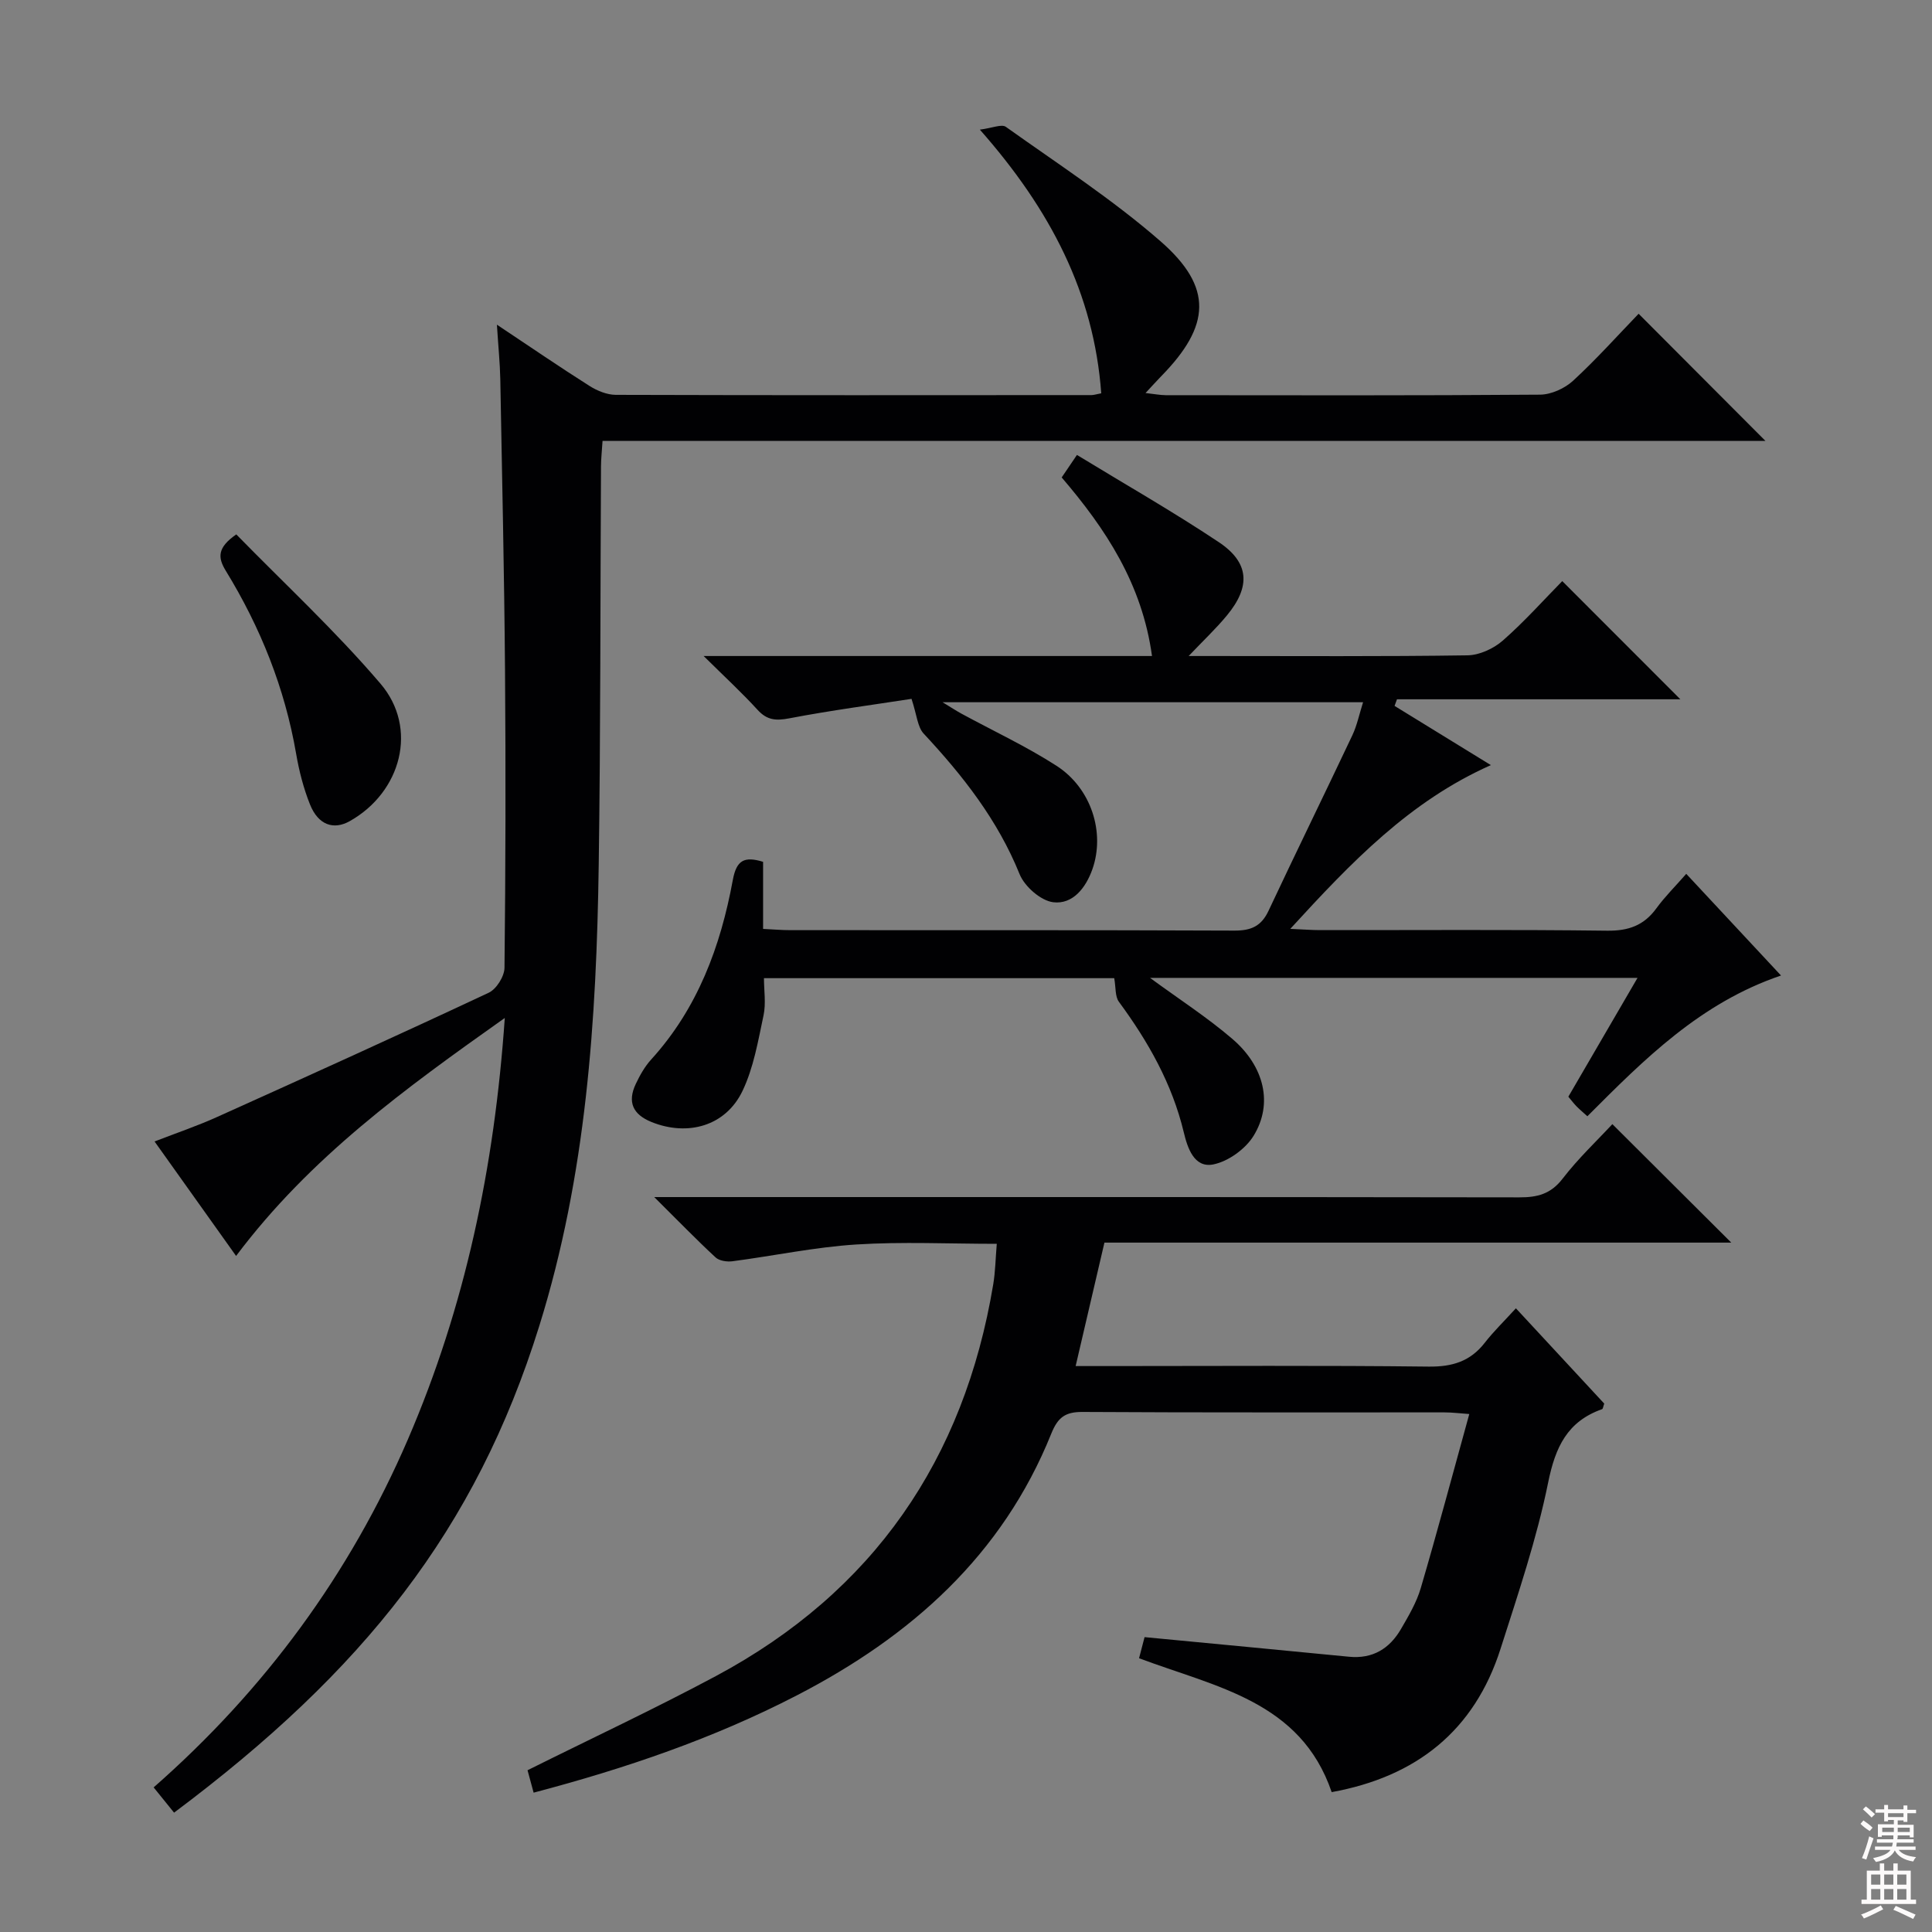 <svg enable-background="new 0 0 400 400" viewBox="0 0 400 400" xmlns="http://www.w3.org/2000/svg"><rect x="0" y="0" width="400" height="400" fill="#808080" stroke="none"/><g fill="#010103"><path d="m102.88 67.22c7.01 4.67 13.01 8.78 19.15 12.67 1.59 1.01 3.63 1.85 5.46 1.86 32.83.1 65.65.07 98.48.05.48 0 .96-.17 2.03-.37-1.52-20.76-10.53-38.04-25.13-54.59 2.54-.32 4.5-1.2 5.38-.58 10.81 7.71 22.03 14.98 32.01 23.68 10.94 9.54 10.41 17.5.13 27.98-.92.94-1.79 1.92-3.22 3.45 1.82.2 3.01.44 4.2.45 25.83.02 51.66.09 77.48-.11 2.32-.02 5.11-1.29 6.85-2.89 4.88-4.5 9.33-9.48 13.56-13.86 9.02 9.05 17.61 17.66 26.26 26.33-79.82 0-160.03 0-240.77 0-.13 2.07-.31 3.66-.32 5.25-.15 27.49-.08 54.98-.47 82.47-.46 32.28-2.57 64.28-12.31 95.52-13.15 42.19-36.38 71.41-75.61 100.76-1.27-1.57-2.55-3.16-4.23-5.23 22.99-20.19 40.6-44.13 52.64-72.05 11.85-27.49 17.92-56.31 20.06-87.25-20.7 14.66-40.29 28.84-55.63 49.27-5.62-7.89-11.04-15.49-16.88-23.7 4.59-1.78 8.88-3.23 12.99-5.09 18.78-8.46 37.55-16.96 56.2-25.71 1.59-.75 3.24-3.38 3.26-5.16.23-20.49.27-40.99.11-61.48-.16-20.14-.61-40.28-.98-60.42-.07-3.32-.41-6.62-.7-11.25z"/><path d="m238.1 202.46c5.94 4.36 11.79 8.13 17.03 12.62 6.68 5.72 8.48 13.47 4.41 20.08-1.68 2.73-5.23 5.29-8.33 5.92-4.02.81-5.37-3.52-6.12-6.64-2.42-10.09-7.38-18.8-13.44-27.04-.8-1.09-.61-2.91-.96-4.88-23.37 0-47.58 0-72.52 0 0 2.55.44 5.23-.09 7.71-1.13 5.3-2.05 10.83-4.36 15.65-3.48 7.26-11.32 9.44-18.81 6.43-3.9-1.57-5.05-4.15-3.28-7.89.84-1.78 1.85-3.58 3.16-5.03 9.65-10.59 14.4-23.45 16.93-37.19.76-4.12 2.37-4.96 6.27-3.77v13.89c2.1.1 3.87.26 5.63.26 30.66.02 61.32-.04 91.97.09 3.44.01 5.54-.91 7.03-4.07 5.71-12.16 11.63-24.22 17.37-36.37.96-2.03 1.42-4.31 2.22-6.84-29.05 0-57.46 0-87.06 0 1.89 1.15 2.87 1.8 3.9 2.36 6.57 3.57 13.39 6.75 19.66 10.78 7.27 4.67 10.12 13.88 7.46 21.43-1.38 3.91-4.09 7.32-8.1 6.84-2.58-.31-5.95-3.26-6.98-5.83-4.53-11.21-11.74-20.38-19.85-29.08-1.29-1.38-1.41-3.87-2.52-7.2-7.85 1.22-16.62 2.37-25.29 4.03-2.78.53-4.62.4-6.58-1.75-3.21-3.52-6.73-6.76-11.17-11.15h92.83c-2.05-14.93-9.57-26.31-18.7-36.97.94-1.39 1.75-2.59 3.16-4.66 9.9 6.04 19.85 11.71 29.36 18.05 6.36 4.24 6.64 9.2 1.69 15.18-2.27 2.75-4.9 5.22-7.92 8.4h4.75c17.66 0 35.32.12 52.98-.14 2.47-.04 5.39-1.38 7.29-3.04 4.49-3.93 8.49-8.43 12.33-12.33 8.34 8.35 16.41 16.42 24.45 24.47-19.09 0-38.88 0-58.67 0-.17.46-.33.91-.5 1.37 6.48 3.99 12.96 7.97 19.94 12.26-16.79 7.46-28.86 20.06-41.53 33.9 2.75.12 4.45.26 6.15.26 19.83.02 39.66-.13 59.48.12 4.43.05 7.6-1.1 10.18-4.65 1.74-2.39 3.88-4.5 6.17-7.12 6.56 7.04 12.85 13.78 19.62 21.05-16.68 5.66-28.3 17.32-40.09 29.14-.86-.78-1.59-1.39-2.25-2.06-.56-.57-1.05-1.23-1.69-1.99 4.71-8.09 9.36-16.07 14.32-24.6-34.02 0-67.26 0-100.93 0z"/><path d="m313.85 270.87c6.67 7.19 12.53 13.51 18.29 19.73-.22.6-.26 1.08-.44 1.15-7.2 2.54-9.68 7.84-11.17 15.18-2.36 11.66-6.22 23.04-9.85 34.41-5.43 17.04-17.5 26.53-34.97 29.7-6.43-18.83-23.9-21.72-39.88-27.72.4-1.53.83-3.2 1.14-4.37 14.33 1.37 28.33 2.69 42.33 4.06 4.91.48 8.4-1.68 10.76-5.74 1.58-2.72 3.23-5.51 4.1-8.49 3.45-11.75 6.6-23.59 10.04-36.02-2-.14-3.56-.34-5.12-.34-24.99-.02-49.99.06-74.98-.09-3.57-.02-5.09 1.14-6.44 4.48-10.14 25.23-29.08 42.01-52.72 54.22-17.2 8.89-35.37 15.09-54.46 20.12-.48-1.77-.93-3.42-1.26-4.64 13.23-6.59 26.31-12.71 39.02-19.51 32.57-17.44 51.37-44.8 57.4-81.1.43-2.58.47-5.22.73-8.38-9.91 0-19.56-.47-29.13.14-8.57.55-17.05 2.35-25.59 3.47-1.13.15-2.72-.08-3.49-.79-3.99-3.69-7.77-7.6-12.71-12.5h7.16c57.32 0 114.63-.03 171.95.06 3.75.01 6.52-.69 8.97-3.88 3.23-4.2 7.14-7.88 10.29-11.28 8.15 8.12 16.29 16.24 24.62 24.53-43.16 0-86.53 0-129.78 0-2.03 8.73-3.94 16.9-5.96 25.56h7.09c21.99 0 43.99-.15 65.98.11 4.9.06 8.63-1.07 11.64-4.94 1.82-2.34 3.97-4.42 6.44-7.13z"/><path d="m48.92 110.64c9.9 10.14 20.52 19.97 29.85 30.9 7.87 9.21 4.31 22.47-6.36 28.47-3.36 1.89-6.54.78-8.23-3.46-1.34-3.35-2.26-6.94-2.87-10.5-2.35-13.6-7.38-26.16-14.56-37.87-1.68-2.75-1.79-4.79 2.17-7.54z"/></g><path d="m385.2 377.6.6-.7c.6.4 1.3.9 1.9 1.5l-.6.7c-.8-.5-1.4-1-1.9-1.5zm.3 7.1c.6-1.4 1.1-2.9 1.5-4.5.3.1.6.3.9.4-.5 1.4-1 2.9-1.5 4.4zm.2-10.1.6-.6c.7.5 1.3 1.1 1.9 1.6l-.7.7c-.6-.6-1.2-1.2-1.8-1.7zm8.4-.8h.8v.9h1.8v.7h-1.8v1.8h-.8v-.3h-1.2v.9h3.3v2.6h-.8v-.4h-2.5c0 .3 0 .6-.1.8h3.4v.7h-3.5c0 .3-.1.6-.1.8h4v.7h-3.5c.7.9 1.9 1.3 3.6 1.5-.2.2-.4.5-.6.9-1.9-.3-3.2-1.1-3.8-2.3-.5 1.1-1.8 2-3.9 2.4-.2-.3-.4-.5-.6-.8 1.9-.4 3.1-.9 3.6-1.7h-3.2v-.7h3.5c.1-.2.1-.5.2-.8h-3.3v-.7h3.4c0-.2 0-.5 0-.8h-2.4v.3h-.8v-2.6h3.3v-.9h-1.2v.3h-.8v-1.8h-1.8v-.7h1.8v-.9h.8v.9h3.2zm-4.4 5.5h2.4c0-.3 0-.6 0-.9h-2.4zm1.2-3.1h3.2v-.8h-3.2zm4.4 2.2h-2.4v.9h2.5v-.9z" fill="#fcfafa"/><path d="m389.2 385.8h.9v1.5h1.9v-1.5h.9v1.5h2.7v6h1.1v.9h-11.3v-.9h1.1v-6h2.7zm.2 8.7.5.8c-1.2.6-2.5 1.3-4 1.9-.2-.3-.3-.6-.6-.8 1.6-.6 3-1.3 4.1-1.9zm-2-4.3h1.9v-2.1h-1.9zm0 3.1h1.9v-2.2h-1.9zm2.7-3.1h1.9v-2.1h-1.9zm0 3.1h1.9v-2.2h-1.9zm2.4 1.3c1.4.6 2.7 1.2 4.1 1.8l-.5.9c-1.5-.7-2.8-1.4-4.1-1.9zm2.2-6.5h-1.9v2.1h1.9zm-1.9 5.2h1.9v-2.2h-1.9z" fill="#fcfafa"/></svg>